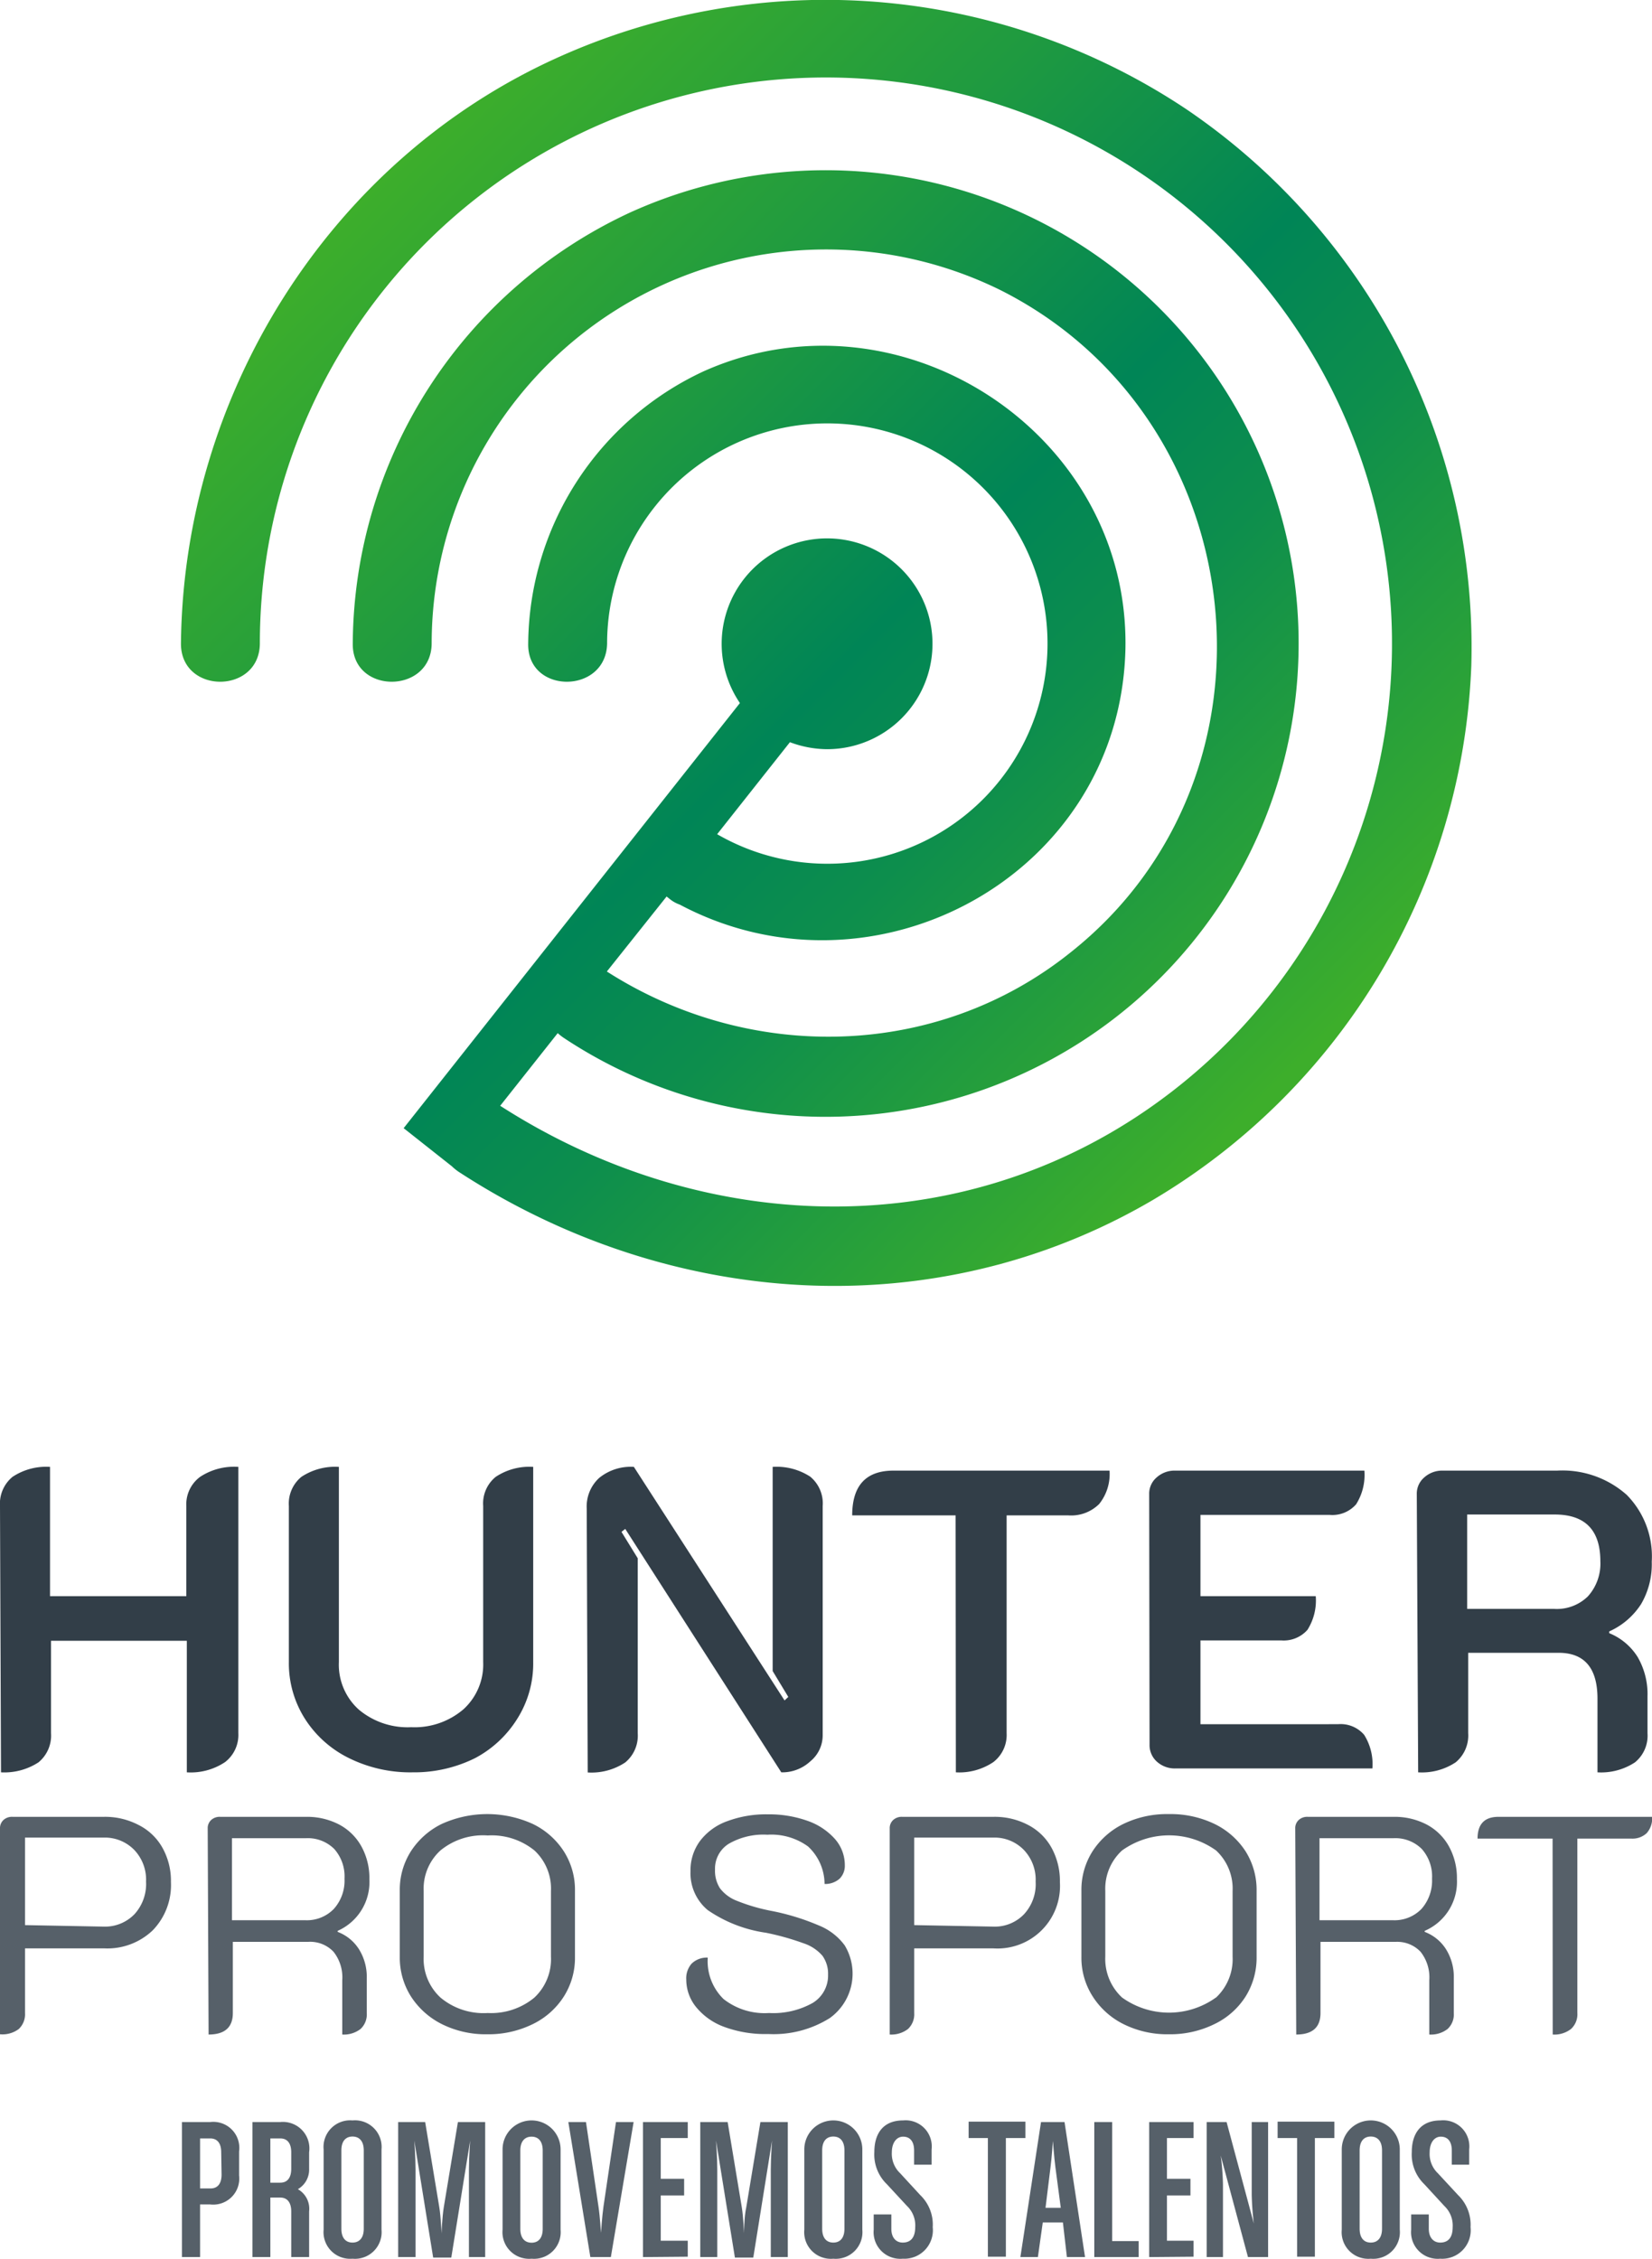 <svg xmlns="http://www.w3.org/2000/svg" xmlns:xlink="http://www.w3.org/1999/xlink" viewBox="0 0 132.11 180.65"><defs><style>.cls-1{fill:url(#Degradado_sin_nombre_62);}.cls-2{fill:#323e48;}.cls-3{fill:#566069;}</style><linearGradient id="Degradado_sin_nombre_62" x1="29.68" y1="14.98" x2="102.54" y2="87.85" gradientUnits="userSpaceOnUse"><stop offset="0" stop-color="#3dae2b"/><stop offset="0.28" stop-color="#1f9a40"/><stop offset="0.52" stop-color="#008556"/><stop offset="0.66" stop-color="#0d8e4d"/><stop offset="0.9" stop-color="#2fa535"/><stop offset="0.99" stop-color="#3dae2b"/></linearGradient></defs><title>Recurso 3</title><g id="Capa_2" data-name="Capa 2"><g id="Capa_1-2" data-name="Capa 1"><path class="cls-1" d="M94.88,8.74A52,52,0,0,0,44.47,4.66c-18.23,8.28-29.8,27-30,46.82,0,4.06,6.27,4.06,6.31,0A45.26,45.26,0,0,1,86.33,11a45.27,45.27,0,0,1,7.39,76.3C77.8,99.6,56.64,99.14,40,88.44l4.6-5.81a4.52,4.52,0,0,0,.47.37,37.84,37.84,0,0,0,58.77-30.64A37.83,37.83,0,0,0,50.38,17,38.25,38.25,0,0,0,28.21,51.48c-.05,4.06,6.26,4.06,6.31,0A31.54,31.54,0,0,1,80,23.2c20.32,10.22,23.5,38.83,5.58,53C74.87,84.76,59.93,85,48.53,77.7l4.78-6c.06.06.14.11.21.17a2.67,2.67,0,0,0,.84.48C69.93,80.62,89.57,70,90,51.92c.36-17.3-18.06-29.26-33.76-22.21a24.23,24.23,0,0,0-14,21.77c-.08,4.06,6.22,4.06,6.31,0a17.61,17.61,0,1,1,8.8,15.24l0,0,5.82-7.36a8.55,8.55,0,0,0,3,.56,8.43,8.43,0,1,0-7-3.69l-26.89,34,3.87,3.06a3.67,3.67,0,0,0,.56.45c16.73,10.9,38,12.46,55.44,2.26a52,52,0,0,0,25.51-42.75A52,52,0,0,0,94.88,8.74Z"/><path class="cls-2" d="M0,120.45a2.77,2.77,0,0,1,1-2.33,4.86,4.86,0,0,1,3-.8v10.34H14.9v-7.21A2.73,2.73,0,0,1,16,118.12a4.94,4.94,0,0,1,3.06-.8v21.3A2.74,2.74,0,0,1,18,140.93a4.94,4.94,0,0,1-3.06.82V131.23H4.08v7.39a2.77,2.77,0,0,1-1,2.33,5,5,0,0,1-3,.8Z"/><path class="cls-2" d="M27.9,140.61a8.75,8.75,0,0,1-3.52-3.15,8.28,8.28,0,0,1-1.28-4.53V120.45a2.77,2.77,0,0,1,1-2.33,4.88,4.88,0,0,1,3-.8v15.61a4.83,4.83,0,0,0,1.59,3.8,6.06,6.06,0,0,0,4.2,1.41,6,6,0,0,0,4.17-1.43,4.85,4.85,0,0,0,1.58-3.78V120.45a2.74,2.74,0,0,1,1-2.33,4.86,4.86,0,0,1,3-.8v15.61a8.27,8.27,0,0,1-1.27,4.53A8.85,8.85,0,0,1,38,140.61a10.92,10.92,0,0,1-5,1.14A11.06,11.06,0,0,1,27.9,140.61Z"/><path class="cls-2" d="M46.92,120.65a3.1,3.1,0,0,1,1-2.45,4,4,0,0,1,2.77-.88L62.74,136l.3-.28-1.25-2.07V117.32a4.93,4.93,0,0,1,3,.78,2.77,2.77,0,0,1,1,2.35v18.37a2.69,2.69,0,0,1-1,2.06,3.29,3.29,0,0,1-2.31.87L50,122.28l-.3.24L51,124.63v14a2.78,2.78,0,0,1-1,2.33,4.88,4.88,0,0,1-3,.8Z"/><path class="cls-2" d="M76.42,121.2H68.15q0-3.58,3.3-3.58H88.73a3.83,3.83,0,0,1-.83,2.67,3.18,3.18,0,0,1-2.47.91H80.5v17.42a2.74,2.74,0,0,1-1.06,2.31,4.87,4.87,0,0,1-3,.82Z"/><path class="cls-2" d="M91.9,119.49a1.7,1.7,0,0,1,.59-1.32,2.13,2.13,0,0,1,1.48-.55h15.14a4.4,4.4,0,0,1-.66,2.69,2.52,2.52,0,0,1-2.13.85H96v6.5h9.22a4.4,4.4,0,0,1-.66,2.69,2.53,2.53,0,0,1-2.1.85H96v6.7H107a2.48,2.48,0,0,1,2.09.85,4.4,4.4,0,0,1,.66,2.69H94a2.13,2.13,0,0,1-1.48-.54,1.77,1.77,0,0,1-.59-1.37Z"/><path class="cls-2" d="M113.3,119.49a1.7,1.7,0,0,1,.59-1.32,2.13,2.13,0,0,1,1.48-.55h9.15a7.74,7.74,0,0,1,5.57,1.94,7,7,0,0,1,2,5.34,6.32,6.32,0,0,1-.85,3.39,5.88,5.88,0,0,1-2.55,2.19v.14a4.81,4.81,0,0,1,2.28,1.92,5.93,5.93,0,0,1,.78,3.15v2.93a2.75,2.75,0,0,1-1,2.33,4.92,4.92,0,0,1-3,.8v-5.89q0-3.68-3.13-3.67h-7.21v6.43a2.78,2.78,0,0,1-1,2.33,4.88,4.88,0,0,1-3,.8Zm11,9.19a3.55,3.55,0,0,0,2.68-1,3.91,3.91,0,0,0,1-2.81q0-3.74-3.65-3.74h-7v7.55Z"/><path class="cls-3" d="M16.81,176.31H16v4.21H14.55v-10.8h2.26a2.08,2.08,0,0,1,2.31,2.35V174A2.08,2.08,0,0,1,16.81,176.31Zm.88-4.17c0-.68-.28-1.11-.88-1.11H16v4h.84c.6,0,.88-.43.88-1.11Z"/><path class="cls-3" d="M23.29,180.52v-3.65c0-.67-.28-1.11-.88-1.11h-.79v4.76H20.19v-10.8h2.22a2.12,2.12,0,0,1,2.31,2.42v1.32a1.8,1.8,0,0,1-.9,1.63,1.8,1.8,0,0,1,.9,1.78v3.65Zm0-8.38c0-.68-.28-1.11-.88-1.11h-.79v3.54h.79c.6,0,.88-.43.88-1.11Z"/><path class="cls-3" d="M28.19,180.65a2.13,2.13,0,0,1-2.31-2.32v-6.42a2.13,2.13,0,0,1,2.31-2.32,2.13,2.13,0,0,1,2.32,2.32v6.42A2.13,2.13,0,0,1,28.19,180.65Zm.9-8.66c0-.76-.37-1.11-.9-1.11s-.89.35-.89,1.11v6.26c0,.76.36,1.11.89,1.11s.9-.35.9-1.11Z"/><path class="cls-3" d="M37.5,180.52v-7c0-1,.1-2.32.1-2.32h0l-1.51,9.36H34.64l-1.51-9.36h0s.1,1.28.1,2.32v7H31.84v-10.8H34l1.13,6.81c.13.79.18,2.1.18,2.1h0s.05-1.31.18-2.1l1.13-6.81h2.18v10.8Z"/><path class="cls-3" d="M42.51,180.65a2.13,2.13,0,0,1-2.32-2.32v-6.42a2.32,2.32,0,0,1,4.64,0v6.42A2.13,2.13,0,0,1,42.51,180.65ZM43.4,172c0-.76-.36-1.11-.89-1.11s-.9.35-.9,1.11v6.26c0,.76.37,1.11.9,1.11s.89-.35.89-1.11Z"/><path class="cls-3" d="M48.85,180.52H47.21l-1.76-10.8h1.41l1,6.76c.12.78.2,2.1.2,2.1h0s.09-1.34.2-2.1l1-6.76h1.41Z"/><path class="cls-3" d="M51.42,180.52v-10.8H55V171H52.84v3.26h1.87v1.33H52.84v3.62H55v1.28Z"/><path class="cls-3" d="M61.64,180.52v-7c0-1,.1-2.32.1-2.32h0l-1.5,9.36H58.77l-1.51-9.36h0s.1,1.28.1,2.32v7H56v-10.8h2.19l1.13,6.81c.13.79.18,2.1.18,2.1h0s0-1.31.18-2.1l1.13-6.81H63v10.8Z"/><path class="cls-3" d="M66.64,180.65a2.13,2.13,0,0,1-2.32-2.32v-6.42a2.32,2.32,0,1,1,4.64,0v6.42A2.13,2.13,0,0,1,66.64,180.65Zm.89-8.66c0-.76-.36-1.11-.89-1.11s-.89.35-.89,1.11v6.26c0,.76.36,1.11.89,1.11s.89-.35.89-1.11Z"/><path class="cls-3" d="M72.19,180.65a2.13,2.13,0,0,1-2.32-2.32v-1.22h1.41v1.14c0,.76.41,1.11.91,1.11.66,0,1-.43,1-1.24a2.14,2.14,0,0,0-.66-1.69l-1.61-1.74a3.3,3.3,0,0,1-1-2.57c0-1.46.69-2.53,2.3-2.53a2.09,2.09,0,0,1,2.28,2.32v1.22h-1.4V172c0-.76-.35-1.11-.88-1.11s-.9.5-.9,1.24a2.15,2.15,0,0,0,.67,1.69l1.6,1.74a3.27,3.27,0,0,1,1,2.57A2.28,2.28,0,0,1,72.19,180.65Z"/><path class="cls-3" d="M80.44,171v9.49H79V171H77.46v-1.31H82V171Z"/><path class="cls-3" d="M85.32,180.52,85,177.75H83.39L83,180.52H81.6l1.65-10.8h1.88l1.64,10.8Zm-.92-7.19c-.1-.78-.2-2.1-.2-2.1h0s-.09,1.34-.19,2.1l-.4,3.25h1.22Z"/><path class="cls-3" d="M87.51,180.52v-10.8h1.43v9.52h2.12v1.28Z"/><path class="cls-3" d="M91.9,180.52v-10.8h3.55V171H93.32v3.26H95.2v1.33H93.32v3.62h2.13v1.28Z"/><path class="cls-3" d="M99.8,180.52l-2.18-8.12h0a20,20,0,0,1,.18,2.32v5.8h-1.3v-10.8h1.59l2.18,8.12h0a22.42,22.42,0,0,1-.17-2.32v-5.8h1.31v10.8Z"/><path class="cls-3" d="M105.15,171v9.49h-1.42V171h-1.56v-1.31h4.54V171Z"/><path class="cls-3" d="M109.62,180.65a2.13,2.13,0,0,1-2.32-2.32v-6.42a2.32,2.32,0,0,1,4.64,0v6.42A2.13,2.13,0,0,1,109.62,180.65Zm.9-8.66c0-.76-.37-1.11-.9-1.11s-.89.35-.89,1.11v6.26c0,.76.36,1.11.89,1.11s.9-.35.9-1.11Z"/><path class="cls-3" d="M115.17,180.65a2.13,2.13,0,0,1-2.32-2.32v-1.22h1.41v1.14c0,.76.42,1.11.91,1.11.67,0,1-.43,1-1.24a2.15,2.15,0,0,0-.67-1.69l-1.6-1.74a3.3,3.3,0,0,1-1-2.57c0-1.46.7-2.53,2.3-2.53a2.09,2.09,0,0,1,2.29,2.32v1.22H116.1V172c0-.76-.35-1.11-.88-1.11s-.89.5-.89,1.24a2.14,2.14,0,0,0,.66,1.69l1.61,1.74a3.3,3.3,0,0,1,1,2.57A2.28,2.28,0,0,1,115.17,180.65Z"/><path class="cls-3" d="M0,146.24a.88.88,0,0,1,.28-.68,1,1,0,0,1,.73-.25H8.29a5.75,5.75,0,0,1,2.79.65A4.48,4.48,0,0,1,13,147.8a5.42,5.42,0,0,1,.67,2.73,5.2,5.2,0,0,1-1.45,3.85,5.24,5.24,0,0,1-3.88,1.45H2V161a1.62,1.62,0,0,1-.5,1.28A2.18,2.18,0,0,1,0,162.7Zm8.29,7.85a3.28,3.28,0,0,0,2.47-1,3.59,3.59,0,0,0,.92-2.6,3.45,3.45,0,0,0-.93-2.52,3.28,3.28,0,0,0-2.46-1H2v7Z"/><path class="cls-3" d="M16.61,146.24a.88.88,0,0,1,.28-.68,1,1,0,0,1,.73-.25h6.86a5.52,5.52,0,0,1,2.65.62,4.37,4.37,0,0,1,1.78,1.76,5.24,5.24,0,0,1,.63,2.6A4.27,4.27,0,0,1,27,154.43v.08a3.47,3.47,0,0,1,1.72,1.41,4.17,4.17,0,0,1,.61,2.29V161a1.59,1.59,0,0,1-.5,1.28,2.18,2.18,0,0,1-1.46.44v-4.34a3.29,3.29,0,0,0-.7-2.28,2.57,2.57,0,0,0-2.05-.79h-6V161c0,1.15-.65,1.72-1.94,1.72Zm7.83,7.34a3,3,0,0,0,2.26-.91,3.38,3.38,0,0,0,.85-2.41,3.31,3.31,0,0,0-.82-2.38,3,3,0,0,0-2.29-.86H18.55v6.56Z"/><path class="cls-3" d="M35.34,161.89a6.28,6.28,0,0,1-2.48-2.22,5.81,5.81,0,0,1-.89-3.15v-5.3a5.74,5.74,0,0,1,.88-3.14,6.15,6.15,0,0,1,2.47-2.2,8.8,8.8,0,0,1,7.29,0,6.09,6.09,0,0,1,2.48,2.19,5.71,5.71,0,0,1,.89,3.15v5.3a5.77,5.77,0,0,1-.89,3.16,6.09,6.09,0,0,1-2.49,2.21,8,8,0,0,1-3.64.81A7.84,7.84,0,0,1,35.34,161.89Zm7.39-2.12a4.21,4.21,0,0,0,1.33-3.28v-5.25A4.16,4.16,0,0,0,42.74,148,5.42,5.42,0,0,0,39,146.8,5.36,5.36,0,0,0,35.22,148a4.14,4.14,0,0,0-1.34,3.23v5.25a4.21,4.21,0,0,0,1.34,3.28A5.36,5.36,0,0,0,39,161,5.42,5.42,0,0,0,42.73,159.77Z"/><path class="cls-3" d="M57.89,162.1a5.19,5.19,0,0,1-2.25-1.61,3.49,3.49,0,0,1-.76-2.16,1.77,1.77,0,0,1,.43-1.28,1.73,1.73,0,0,1,1.29-.48,4.22,4.22,0,0,0,1.26,3.31A5.31,5.31,0,0,0,61.5,161a6.45,6.45,0,0,0,3.48-.8,2.56,2.56,0,0,0,1.24-2.27,2.46,2.46,0,0,0-.45-1.51,3.4,3.4,0,0,0-1.52-1,20.75,20.75,0,0,0-3-.84,10.92,10.92,0,0,1-4.65-1.81,3.83,3.83,0,0,1-1.38-3.12,3.93,3.93,0,0,1,.76-2.41,4.73,4.73,0,0,1,2.17-1.58,8.89,8.89,0,0,1,3.27-.55,9.13,9.13,0,0,1,3.13.51,5.24,5.24,0,0,1,2.21,1.45,3.16,3.16,0,0,1,.8,2.11,1.46,1.46,0,0,1-.41,1.07,1.73,1.73,0,0,1-1.21.43,4.12,4.12,0,0,0-1.32-3,5,5,0,0,0-3.25-.94,5.53,5.53,0,0,0-3.1.73,2.34,2.34,0,0,0-1.09,2.06,2.58,2.58,0,0,0,.4,1.5,3.09,3.09,0,0,0,1.36,1,14.83,14.83,0,0,0,2.68.79A18.65,18.65,0,0,1,65.49,154a4.77,4.77,0,0,1,2.06,1.59,4.37,4.37,0,0,1-1.2,5.82,8.46,8.46,0,0,1-4.92,1.27A9.43,9.43,0,0,1,57.89,162.1Z"/><path class="cls-3" d="M71.15,146.24a.88.88,0,0,1,.28-.68,1,1,0,0,1,.72-.25h7.29a5.71,5.71,0,0,1,2.78.65,4.51,4.51,0,0,1,1.88,1.84,5.52,5.52,0,0,1,.66,2.73,5,5,0,0,1-5.32,5.3H73.11V161a1.62,1.62,0,0,1-.5,1.28,2.19,2.19,0,0,1-1.46.44Zm8.29,7.85a3.24,3.24,0,0,0,2.46-1,3.55,3.55,0,0,0,.92-2.6,3.45,3.45,0,0,0-.93-2.52,3.26,3.26,0,0,0-2.45-1H73.11v7Z"/><path class="cls-3" d="M89.85,161.89a6.19,6.19,0,0,1-2.47-2.22,5.73,5.73,0,0,1-.9-3.15v-5.3a5.74,5.74,0,0,1,.88-3.14,6.15,6.15,0,0,1,2.47-2.2,8,8,0,0,1,3.64-.79,8.11,8.11,0,0,1,3.66.79,6.16,6.16,0,0,1,2.48,2.19,5.79,5.79,0,0,1,.88,3.15v5.3a5.85,5.85,0,0,1-.88,3.16,6.06,6.06,0,0,1-2.5,2.21,8,8,0,0,1-3.64.81A7.84,7.84,0,0,1,89.85,161.89Zm7.39-2.12a4.21,4.21,0,0,0,1.33-3.28v-5.25A4.16,4.16,0,0,0,97.25,148a6.45,6.45,0,0,0-7.52,0,4.14,4.14,0,0,0-1.34,3.23v5.25a4.21,4.21,0,0,0,1.34,3.28,6.43,6.43,0,0,0,7.51,0Z"/><path class="cls-3" d="M103.58,146.24a.88.88,0,0,1,.28-.68,1,1,0,0,1,.73-.25h6.86a5.52,5.52,0,0,1,2.65.62,4.37,4.37,0,0,1,1.78,1.76,5.24,5.24,0,0,1,.63,2.6,4.27,4.27,0,0,1-2.58,4.14v.08a3.47,3.47,0,0,1,1.72,1.41,4.17,4.17,0,0,1,.61,2.29V161a1.59,1.59,0,0,1-.5,1.28,2.18,2.18,0,0,1-1.46.44v-4.34a3.29,3.29,0,0,0-.7-2.28,2.57,2.57,0,0,0-2-.79h-6V161c0,1.15-.65,1.72-1.94,1.72Zm7.83,7.34a3,3,0,0,0,2.27-.91,3.42,3.42,0,0,0,.84-2.41,3.31,3.31,0,0,0-.82-2.38,3,3,0,0,0-2.29-.86h-5.89v6.56Z"/><path class="cls-3" d="M124.16,147.05h-6c0-1.16.56-1.74,1.67-1.74h12.29a1.79,1.79,0,0,1-.43,1.3,1.66,1.66,0,0,1-1.24.44h-4.31V161a1.59,1.59,0,0,1-.51,1.28,2.16,2.16,0,0,1-1.46.44Z"/></g></g></svg>